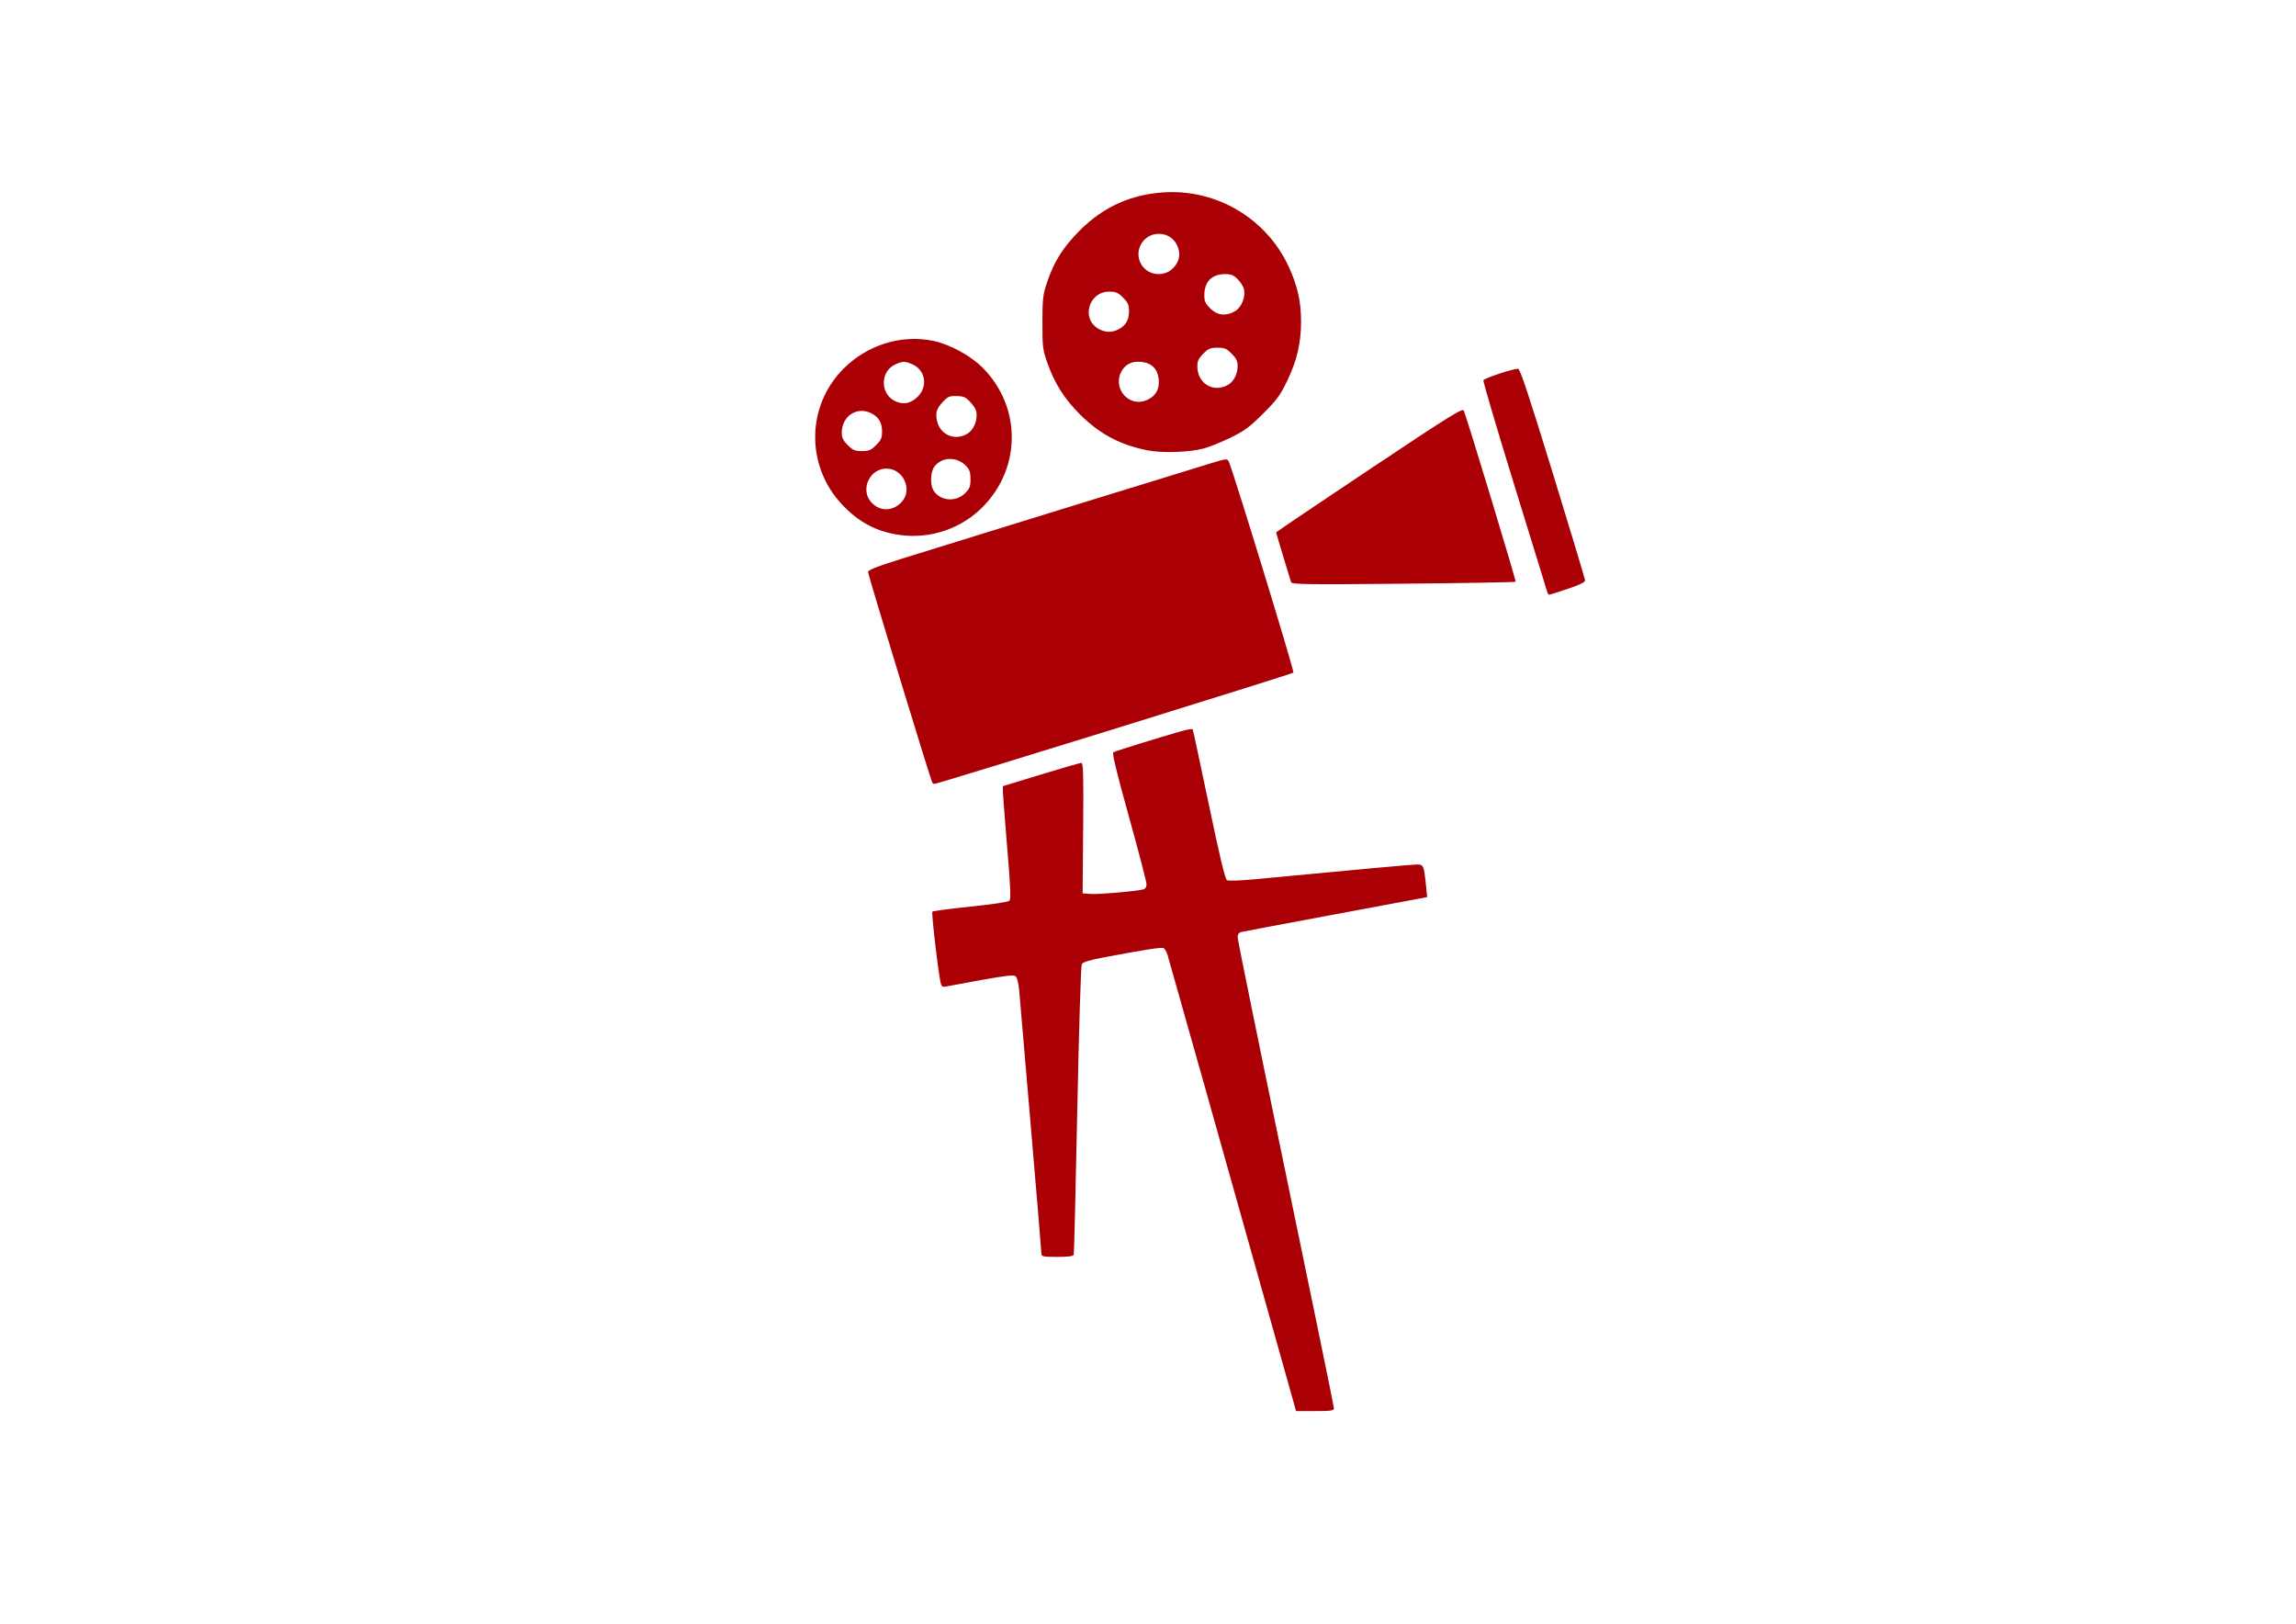 <?xml version="1.0" encoding="UTF-8" standalone="no"?>
<svg
   xmlns:dc="http://purl.org/dc/elements/1.1/"
   xmlns:cc="http://creativecommons.org/ns#"
   xmlns:rdf="http://www.w3.org/1999/02/22-rdf-syntax-ns#"
   xmlns:svg="http://www.w3.org/2000/svg"
   xmlns="http://www.w3.org/2000/svg"
   xmlns:sodipodi="http://sodipodi.sourceforge.net/DTD/sodipodi-0.dtd"
   xmlns:inkscape="http://www.inkscape.org/namespaces/inkscape"
   viewBox="0 0 841.9 595.3"
   version="1.1"
   id="svg72"
   sodipodi:docname="logo.svg"
   inkscape:version="0.92.5 (2060ec1f9f, 2020-04-08)">
  <defs
     id="defs76" />
  <sodipodi:namedview
     pagecolor="#ffffff"
     bordercolor="#666666"
     borderopacity="1"
     objecttolerance="10"
     gridtolerance="10"
     guidetolerance="10"
     inkscape:pageopacity="0"
     inkscape:pageshadow="2"
     inkscape:window-width="3840"
     inkscape:window-height="2068"
     id="namedview74"
     showgrid="false"
     inkscape:zoom="2.1202514"
     inkscape:cx="461.27439"
     inkscape:cy="271.77518"
     inkscape:window-x="1600"
     inkscape:window-y="146"
     inkscape:window-maximized="1"
     inkscape:current-layer="svg72" />
  <path
     inkscape:connector-curvature="0"
     id="path364"
     d="m 469.6,497.253 c -20.536,-73.069 -40.989,-145.618 -41.538,-147.339 -0.356,-1.117 -1.026,-2.176 -1.488,-2.353 -0.833,-0.32 -7.646,0.753 -21.906,3.449 -5.36,1.013 -7.574,1.707 -8.003,2.509 -0.326,0.609 -1.065,24.637 -1.642,53.394 -0.577,28.758 -1.161,52.648 -1.297,53.089 -0.174,0.565 -1.969,0.803 -6.048,0.803 -5.1,0 -5.8,-0.136 -5.8,-1.126 0,-0.619 -1.742,-21.5 -3.871,-46.402 -2.129,-24.902 -4.05,-47.372 -4.269,-49.932 -0.239,-2.795 -0.76,-4.956 -1.304,-5.408 -0.703,-0.583 -3.533,-0.279 -12.59,1.354 -6.426,1.158 -12.307,2.244 -13.068,2.412 -0.956,0.211 -1.495,-0.059 -1.741,-0.873 -0.811,-2.678 -3.585,-26.191 -3.139,-26.605 0.267,-0.247 6.554,-1.073 13.972,-1.835 7.793,-0.801 13.813,-1.711 14.259,-2.155 0.601,-0.599 0.426,-4.889 -0.794,-19.394 -0.861,-10.244 -1.57,-19.523 -1.575,-20.62 l -0.008,-1.995 13.97,-4.267 c 7.683,-2.347 14.349,-4.267 14.813,-4.267 0.685,0 0.805,4.499 0.642,23.924 l -0.202,23.924 2.89,0.211 c 2.822,0.206 16.231,-0.924 19.107,-1.611 1.015,-0.242 1.445,-0.817 1.445,-1.931 0,-0.873 -2.902,-12.016 -6.449,-24.763 -4.7,-16.891 -6.241,-23.305 -5.684,-23.65 0.716,-0.442 15.833,-5.138 24.808,-7.706 2.203,-0.63 4.116,-0.951 4.252,-0.712 0.135,0.239 2.802,12.668 5.926,27.62 4.064,19.449 5.961,27.336 6.666,27.712 0.542,0.289 5.177,0.126 10.299,-0.363 37.044,-3.538 57.532,-5.403 59.361,-5.403 2.399,0 2.541,0.339 3.314,7.882 l 0.417,4.066 -3.769,0.719 c -2.073,0.395 -17.063,3.194 -33.312,6.219 -16.249,3.025 -30.194,5.655 -30.988,5.844 -1.02,0.242 -1.445,0.814 -1.445,1.944 0,0.88 7.948,39.865 17.662,86.631 9.714,46.767 17.662,85.491 17.662,86.054 0,0.873 -1.02,1.023 -6.946,1.023 h -6.946 z M 341.846,286.917 c -0.61,-1.021 -23.551,-76.198 -23.551,-77.176 0,-0.783 3.304,-2.068 13.648,-5.307 12.848,-4.024 101.225,-31.295 112.719,-34.783 4.868,-1.477 5.349,-1.521 5.868,-0.536 1.329,2.525 24.165,77.06 23.74,77.485 -0.558,0.557 -130.389,40.798 -131.63,40.798 -0.278,0 -0.635,-0.217 -0.794,-0.482 z m 225.47,-70.005 c -0.176,-0.618 -5.577,-18.131 -12.001,-38.918 -6.424,-20.787 -11.546,-38.146 -11.381,-38.576 0.287,-0.749 10.775,-4.232 12.742,-4.232 0.693,0 4.105,10.28 12.706,38.286 6.467,21.058 11.794,38.727 11.836,39.265 0.053,0.688 -1.824,1.62 -6.321,3.139 -3.519,1.188 -6.592,2.16 -6.829,2.16 -0.237,0 -0.576,-0.506 -0.752,-1.124 z m -93.872,-3.429 c -0.611,-1.761 -5.505,-18.025 -5.505,-18.293 0,-0.149 15.385,-10.529 34.188,-23.066 29.927,-19.954 34.245,-22.641 34.644,-21.562 1.836,4.962 19.24,62.465 18.984,62.721 -0.179,0.179 -18.701,0.5 -41.161,0.715 -34.819,0.332 -40.882,0.256 -41.15,-0.516 z M 329.855,196.122 c -8.502,-1.202 -15.018,-4.662 -21.172,-11.24 -13.265,-14.18 -12.991,-36.069 0.62,-49.702 8.754,-8.768 21.165,-12.622 32.884,-10.212 6.029,1.24 13.689,5.386 18.076,9.783 14.049,14.082 14.346,36.014 0.684,50.497 -7.943,8.42 -19.604,12.498 -31.091,10.874 z m 0.803,-12.123 c 4.088,-4.512 0.546,-12.205 -5.62,-12.205 -6.09,0 -9.63,7.51 -5.727,12.149 3.087,3.669 8.051,3.693 11.347,0.056 z m 23.25,-3.206 c 1.65,-1.65 1.959,-2.454 1.959,-5.106 0,-2.437 -0.347,-3.517 -1.54,-4.786 -3.333,-3.548 -8.799,-3.519 -11.617,0.063 -1.617,2.055 -1.751,6.958 -0.249,9.102 2.585,3.691 8.13,4.043 11.446,0.727 z m -32.659,-17.605 c 1.818,-1.818 2.184,-2.654 2.184,-4.995 0,-3.21 -1.188,-5.251 -3.861,-6.633 -5.271,-2.726 -10.911,0.945 -10.911,7.101 0,1.809 0.498,2.842 2.184,4.528 1.864,1.864 2.626,2.184 5.202,2.184 2.577,0 3.338,-0.32 5.202,-2.184 z m 33.033,-3.929 c 2.311,-1.195 3.832,-3.986 3.832,-7.031 0,-1.699 -0.552,-2.891 -2.14,-4.624 -1.857,-2.026 -2.542,-2.343 -5.187,-2.399 -2.736,-0.058 -3.272,0.181 -5.246,2.335 -1.644,1.793 -2.199,2.977 -2.199,4.688 0,6.13 5.654,9.764 10.939,7.031 z M 336.76,145.173 c 3.477,-3.766 2.505,-9.37 -1.996,-11.506 -2.772,-1.315 -3.834,-1.315 -6.606,0 -5.387,2.556 -5.449,10.607 -0.102,13.321 3.102,1.575 6.163,0.936 8.704,-1.815 z m 83.974,19.922 c -9.881,-1.953 -17.323,-5.874 -24.44,-12.876 -5.92,-5.825 -9.6,-11.602 -12.283,-19.281 -1.661,-4.754 -1.794,-5.858 -1.781,-14.772 0.013,-8.733 0.176,-10.114 1.742,-14.772 2.534,-7.539 5.871,-12.8 12.026,-18.963 8.576,-8.587 18.73,-13.166 30.851,-13.912 19.335,-1.19 37.474,9.583 45.623,27.095 3.271,7.03 4.603,12.886 4.601,20.231 -0.002,7.946 -1.485,14.293 -5.095,21.816 -2.495,5.198 -3.769,6.931 -8.777,11.936 -4.943,4.94 -6.812,6.323 -11.96,8.848 -3.356,1.646 -7.835,3.445 -9.955,3.998 -5.435,1.419 -15.115,1.726 -20.552,0.651 z m 0.314,-18.666 c 2.576,-1.332 3.861,-3.401 3.861,-6.218 0,-4.956 -2.662,-7.594 -7.665,-7.594 -7.259,0 -9.641,9.777 -3.335,13.69 2.12,1.316 4.744,1.361 7.139,0.122 z m 28.929,-5.153 c 2.325,-1.202 3.832,-3.99 3.832,-7.086 0,-1.809 -0.498,-2.842 -2.184,-4.528 -1.864,-1.864 -2.626,-2.184 -5.202,-2.184 -2.577,0 -3.338,0.32 -5.202,2.184 -1.729,1.729 -2.183,2.699 -2.181,4.656 0.005,6.131 5.624,9.705 10.937,6.958 z m -39.847,-20.537 c 2.673,-1.382 3.861,-3.423 3.861,-6.633 0,-2.341 -0.365,-3.177 -2.184,-4.995 -1.848,-1.848 -2.636,-2.184 -5.128,-2.184 -7.36,0 -10.313,9.699 -4.104,13.485 2.506,1.528 5.023,1.637 7.555,0.327 z m 42.842,-6.719 c 2.345,-1.43 3.84,-5.281 3.137,-8.081 -0.241,-0.96 -1.268,-2.576 -2.283,-3.591 -1.442,-1.442 -2.43,-1.844 -4.524,-1.844 -4.994,0 -7.695,2.738 -7.695,7.801 0,2.104 0.419,3.022 2.184,4.787 2.594,2.594 5.9,2.928 9.181,0.927 z M 428.779,99.41 c 3.49,-2.405 4.528,-5.922 2.815,-9.532 -2.642,-5.567 -10.749,-5.529 -13.403,0.064 -2.368,4.99 1.176,10.563 6.717,10.563 1.256,0 2.998,-0.493 3.871,-1.094 z"
     style="fill:#aa0005;stroke-width:0.642;fill-opacity:1" />
</svg>
